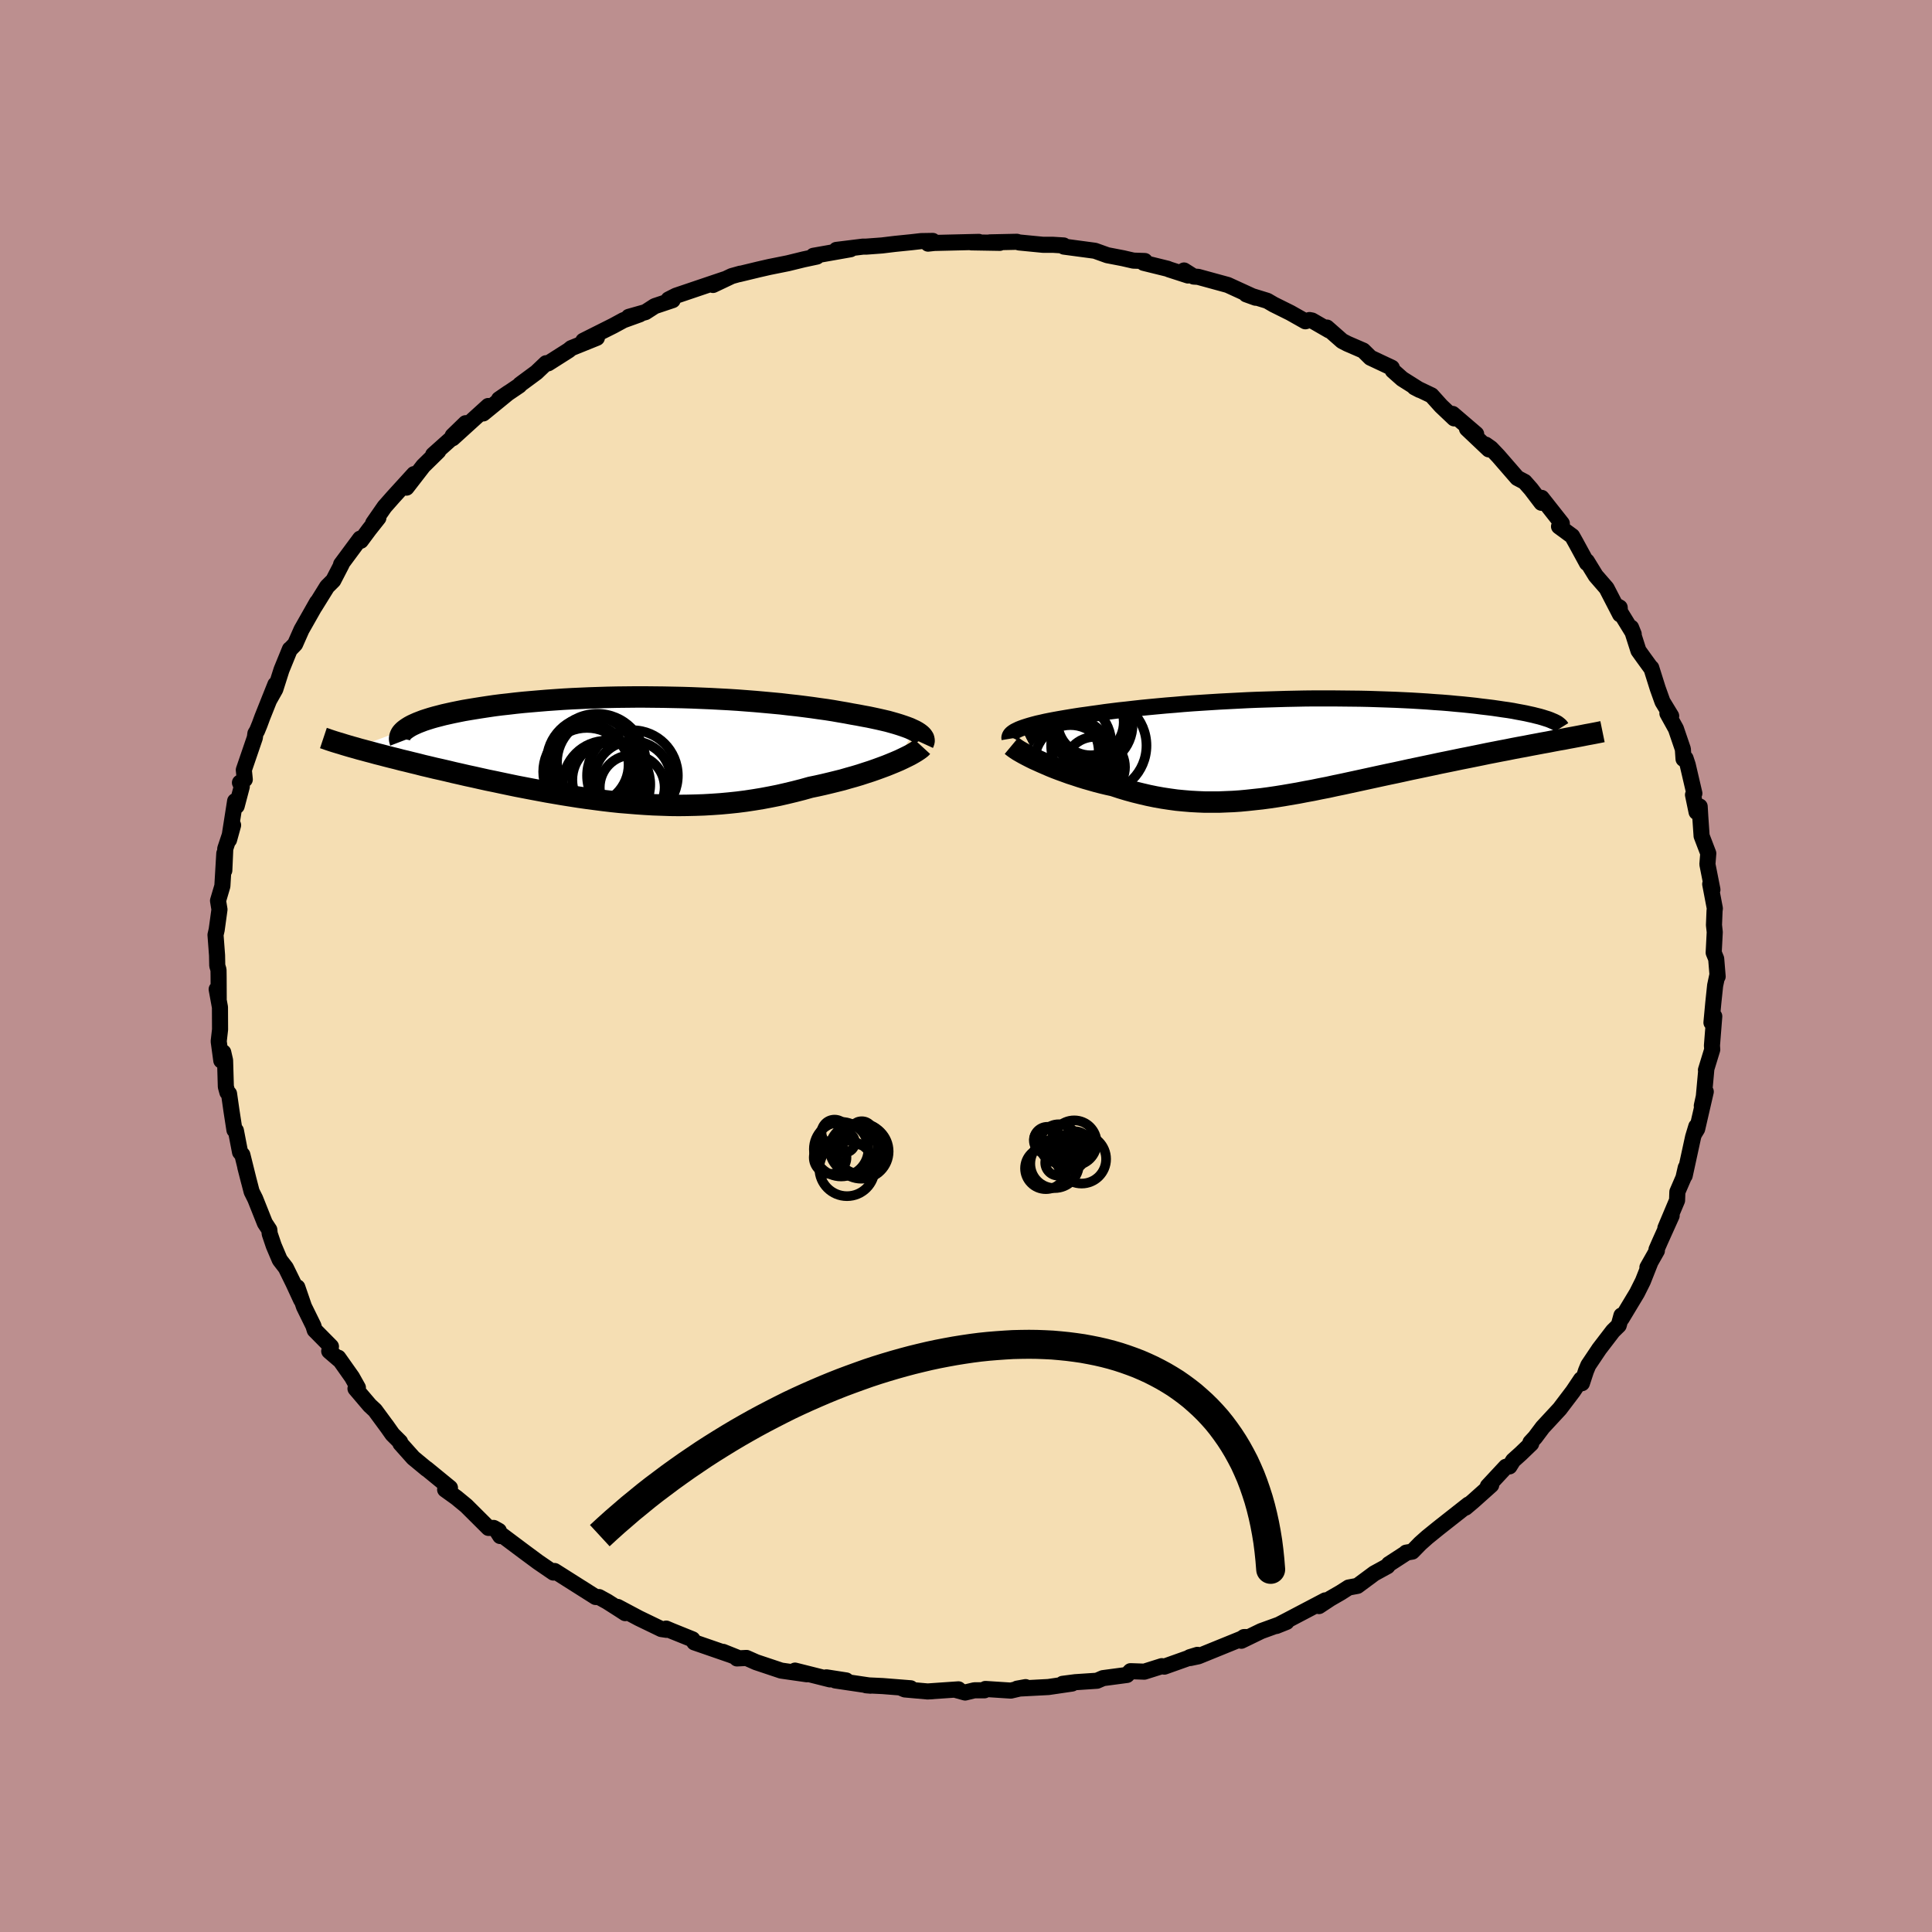 <svg viewBox="-100 -100 200 200" xmlns="http://www.w3.org/2000/svg" width="500" height="500" id="face-svg">
    <defs>
      <clipPath id="leftEyeClipPath">
        <polyline points="30.08,-1.87 29.82,-1.99 29.54,-2.12 29.22,-2.24 28.88,-2.36 28.52,-2.48 28.13,-2.6 27.71,-2.72 27.28,-2.84 26.81,-2.95 26.33,-3.06 25.82,-3.17 25.3,-3.28 24.75,-3.38 24.18,-3.49 23.6,-3.59 22.97,-3.71 22.32,-3.82 21.64,-3.94 20.94,-4.05 20.21,-4.15 19.45,-4.26 18.68,-4.36 17.88,-4.46 17.05,-4.55 16.21,-4.65 15.35,-4.73 14.48,-4.81 13.58,-4.89 12.68,-4.96 11.76,-5.03 10.82,-5.09 9.88,-5.14 8.93,-5.19 7.97,-5.23 7,-5.27 6.03,-5.3 5.06,-5.32 4.08,-5.34 3.11,-5.35 2.14,-5.36 1.17,-5.36 0.21,-5.35 -0.75,-5.34 -1.7,-5.32 -2.64,-5.29 -3.57,-5.26 -4.48,-5.22 -5.39,-5.18 -6.28,-5.13 -7.15,-5.07 -8,-5.01 -8.84,-4.94 -9.66,-4.87 -10.46,-4.8 -11.23,-4.72 -11.99,-4.63 -12.72,-4.55 -13.43,-4.46 -14.11,-4.36 -14.77,-4.26 -15.4,-4.16 -16.01,-4.06 -16.6,-3.96 -17.15,-3.85 -17.69,-3.74 -18.19,-3.63 -18.68,-3.52 -19.14,-3.4 -19.57,-3.29 -19.99,-3.17 -20.37,-3.05 -20.74,-2.93 -21.08,-2.8 -21.39,-2.68 -21.68,-2.55 -21.94,-2.43 -22.18,-2.3 -22.39,-2.17 -22.58,-2.04 -27.8,-0.08 -27.39,0.04 -26.97,0.15 -26.53,0.27 -26.07,0.39 -25.6,0.52 -25.12,0.64 -24.63,0.77 -24.12,0.9 -23.59,1.03 -23.06,1.17 -22.51,1.3 -21.95,1.44 -21.37,1.58 -20.79,1.73 -20.19,1.87 -19.57,2.02 -18.94,2.16 -18.29,2.31 -17.63,2.47 -16.96,2.62 -16.27,2.78 -15.57,2.93 -14.86,3.09 -14.14,3.25 -13.4,3.4 -12.65,3.56 -11.89,3.72 -11.12,3.88 -10.34,4.03 -9.56,4.18 -8.76,4.33 -7.96,4.48 -7.14,4.62 -6.32,4.76 -5.5,4.89 -4.67,5.02 -3.83,5.14 -2.99,5.25 -2.14,5.36 -1.29,5.46 -0.43,5.55 0.43,5.62 1.29,5.69 2.16,5.75 3.02,5.8 3.89,5.83 4.76,5.86 5.64,5.87 6.51,5.86 7.38,5.84 8.25,5.81 9.12,5.76 9.99,5.7 10.86,5.62 11.72,5.53 12.58,5.42 13.44,5.29 14.29,5.15 15.14,4.99 15.99,4.82 16.82,4.63 17.65,4.43 18.47,4.22 19.29,3.99 19.97,3.85 20.64,3.7 21.31,3.54 21.96,3.38 22.6,3.22 23.22,3.04 23.83,2.87 24.43,2.69 25.01,2.5 25.57,2.32 26.11,2.13 26.63,1.94 27.14,1.75 27.61,1.56 28.07,1.37" />
      </clipPath>
      <clipPath id="rightEyeClipPath">
        <polyline points="-28.12,-1.89 -27.84,-1.99 -27.53,-2.09 -27.2,-2.19 -26.84,-2.29 -26.46,-2.39 -26.05,-2.48 -25.62,-2.58 -25.17,-2.67 -24.7,-2.76 -24.2,-2.85 -23.68,-2.94 -23.14,-3.03 -22.59,-3.12 -22.01,-3.21 -21.42,-3.29 -20.79,-3.38 -20.13,-3.47 -19.44,-3.57 -18.73,-3.66 -18,-3.75 -17.24,-3.83 -16.46,-3.92 -15.65,-4.01 -14.83,-4.09 -13.98,-4.17 -13.11,-4.25 -12.23,-4.32 -11.33,-4.4 -10.41,-4.47 -9.49,-4.53 -8.55,-4.59 -7.59,-4.65 -6.63,-4.7 -5.66,-4.75 -4.69,-4.8 -3.71,-4.84 -2.73,-4.87 -1.74,-4.9 -0.76,-4.93 0.23,-4.95 1.21,-4.97 2.19,-4.98 3.16,-4.98 4.12,-4.98 5.07,-4.97 6.02,-4.96 6.95,-4.95 7.88,-4.93 8.78,-4.9 9.68,-4.87 10.55,-4.84 11.41,-4.8 12.25,-4.76 13.08,-4.71 13.88,-4.66 14.66,-4.6 15.42,-4.55 16.16,-4.49 16.88,-4.42 17.57,-4.36 18.24,-4.29 18.89,-4.22 19.51,-4.14 20.11,-4.07 20.68,-4 21.23,-3.92 21.76,-3.84 22.27,-3.77 22.76,-3.69 23.22,-3.6 23.66,-3.52 24.08,-3.44 24.48,-3.35 24.85,-3.27 25.2,-3.18 25.53,-3.1 25.84,-3.01 26.12,-2.92 26.38,-2.84 27.45,-0.67 26.92,-0.57 26.36,-0.46 25.8,-0.36 25.22,-0.25 24.63,-0.14 24.02,-0.02 23.41,0.09 22.78,0.21 22.14,0.34 21.5,0.46 20.84,0.59 20.17,0.72 19.5,0.86 18.81,1 18.12,1.14 17.41,1.28 16.69,1.43 15.96,1.58 15.22,1.73 14.48,1.89 13.72,2.05 12.96,2.21 12.19,2.37 11.42,2.54 10.64,2.71 9.87,2.87 9.08,3.04 8.3,3.21 7.52,3.38 6.74,3.55 5.95,3.72 5.17,3.89 4.39,4.05 3.62,4.22 2.84,4.37 2.07,4.53 1.3,4.67 0.53,4.82 -0.23,4.95 -0.99,5.08 -1.74,5.2 -2.49,5.31 -3.24,5.41 -3.99,5.49 -4.73,5.57 -5.47,5.64 -6.2,5.69 -6.94,5.72 -7.67,5.75 -8.4,5.75 -9.13,5.75 -9.86,5.72 -10.59,5.68 -11.31,5.62 -12.04,5.55 -12.77,5.45 -13.5,5.34 -14.23,5.21 -14.96,5.06 -15.69,4.89 -16.42,4.71 -17.15,4.51 -17.88,4.29 -18.61,4.05 -19.2,3.92 -19.78,3.78 -20.36,3.63 -20.92,3.47 -21.48,3.31 -22.03,3.14 -22.57,2.96 -23.1,2.79 -23.62,2.6 -24.12,2.42 -24.62,2.23 -25.09,2.04 -25.55,1.84 -25.99,1.65 -26.41,1.46" />
      </clipPath>
      <filter id="fuzzy">
        <feTurbulence id="turbulence" baseFrequency="0.05" numOctaves="3" type="noise" result="noise" />
        <feDisplacementMap in="SourceGraphic" in2="noise" scale="2" />
      </filter>
      <linearGradient id="rainbowGradient" x1="0%" y1="0%" x2="100%" y2="0%">
        <stop offset="0%" style="stop-color: [object Object]; stop-opacity: 1" />
        <stop offset="50%" style="stop-color: [object Object]; stop-opacity: 1" />
        <stop offset="100%" style="stop-color: [object Object]; stop-opacity: 1" />
      </linearGradient>
    </defs>
    <rect x="-100" y="-100" width="100%" height="100%" fill="rgb(188, 143, 143)" />
    <polyline id="faceContour" points="77.81,1.09 77.79,0.89 77.55,2.02 77.36,3.82 77.17,5.86 77.46,5.21 77.22,8.24 77.25,8.65 76.6,10.77 76.63,10.78 76.38,13.51 76.17,14.47 76.58,13.01 75.69,16.87 75.38,17.38 75.6,16.61 75.27,17.7 74.4,21.7 74.51,20.87 74.27,21.92 73.64,23.38 73.61,24.26 72.4,27.13 73.05,25.84 71.87,28.46 71.48,29.35 71.52,29.47 70.54,31.2 70.83,30.71 70.07,32.63 69.46,33.85 67.87,36.49 67.85,36.18 67.57,37.2 66.97,37.79 65.53,39.67 65.5,39.72 64.42,41.33 64.18,41.91 63.76,43.19 63.67,42.79 62.84,44.03 61.46,45.85 59.7,47.75 58.92,48.79 58.43,49.32 58.51,49.44 57.43,50.48 56.64,51.19 56.26,51.8 55.89,51.84 54.02,53.85 54.37,53.73 52.48,55.42 51.71,56.07 52.01,55.75 48.91,58.19 47.75,59.13 47.02,59.78 46.2,60.62 45.56,60.73 45.49,60.81 43.78,61.92 43.63,62.13 42.26,62.88 40.52,64.17 39.61,64.34 38.78,64.87 37.72,65.48 36.54,66.26 37.19,65.67 33.21,67.76 32.13,68.32 33.18,67.9 30.56,68.85 28.5,69.85 29.04,69.47 28.78,69.47 28.55,69.63 24.05,71.46 23.2,71.64 23.17,71.55 23.96,71.31 20.53,72.53 20.27,72.48 18.46,73.05 17.03,73 16.66,73.39 14.18,73.72 13.56,73.99 11.31,74.14 10,74.31 10.98,74.28 8.53,74.64 5.29,74.81 6.17,74.65 4.64,75.01 2.01,74.84 1.91,74.98 0.86,74.98 -0.09,75.21 -1.1,74.93 -0.78,74.88 -3.97,75.1 -6.33,74.89 -6.6,74.78 -5.73,74.77 -8.63,74.54 -10.34,74.46 -9.88,74.5 -13.53,73.96 -12.4,73.96 -14.45,73.64 -14.08,73.85 -17.7,72.94 -16.47,73.32 -19.13,72.94 -21.73,72.07 -22.72,71.63 -23.71,71.68 -23.7,71.58 -25.15,71 -24.3,71.34 -28.12,70.02 -28.32,69.7 -30.5,68.82 -31.04,68.59 -31,68.72 -31.54,68.64 -33.86,67.52 -36.06,66.35 -35.28,66.99 -35.88,66.6 -37.15,65.79 -37.99,65.33 -38.34,65.32 -42.59,62.63 -42.79,62.63 -42.71,62.79 -44.29,61.71 -45.83,60.57 -48.5,58.57 -48.22,59.01 -48.36,58.47 -48.9,58.17 -49.43,58.17 -51.73,55.88 -52.75,55.04 -53.92,54.2 -53.42,54.02 -55.84,52.04 -55.83,52.07 -57.22,50.92 -58.55,49.43 -58.58,49.27 -59.37,48.48 -60.04,47.53 -59.87,47.77 -61.18,45.99 -61.72,45.49 -63.2,43.75 -62.95,43.65 -63.56,42.56 -64.98,40.55 -64.93,40.72 -65.92,39.87 -65.74,39.39 -67.42,37.69 -67.56,37.24 -68.53,35.27 -69.22,33.26 -68.83,34.56 -69.64,32.81 -70.41,31.24 -71.04,30.42 -71.66,28.96 -72.08,27.72 -72.12,27.31 -72.58,26.61 -73.58,24.1 -73.95,23.36 -74.61,20.81 -74.22,22.33 -74.91,19.55 -75.15,19.27 -75.58,17.04 -75.73,16.98 -76.04,14.97 -76.29,13.22 -76.46,13.08 -76.62,12.5 -76.7,9.77 -76.89,8.94 -77.09,9.79 -77.36,7.8 -77.22,6.58 -77.23,4.27 -77.57,2.41 -77.36,3.38 -77.37,1.09 -77.38,0.4 -77.51,-0.04 -77.53,-1.1 -77.69,-3.22 -77.57,-3.74 -77.28,-5.85 -77.43,-6.76 -76.98,-8.28 -76.78,-11.65 -76.78,-9.89 -76.68,-12.15 -75.87,-14.58 -76.29,-13.06 -75.66,-17.07 -75.5,-16.56 -74.97,-18.57 -75.16,-18.98 -74.66,-19.31 -74.76,-20.3 -73.62,-23.63 -73.56,-24.07 -73.39,-24.35 -73.12,-25.01 -72.84,-25.77 -71.49,-29.15 -72.15,-27.5 -71.5,-28.65 -70.86,-30.66 -69.99,-32.79 -69.99,-32.76 -69.45,-33.32 -68.79,-34.81 -67.18,-37.65 -67.28,-37.44 -67.43,-37.19 -66.14,-39.27 -65.5,-39.91 -64.64,-41.57 -64.69,-41.58 -62.72,-44.24 -62.65,-44.02 -61.78,-45.19 -60.83,-46.39 -61.37,-45.84 -60.19,-47.54 -59.29,-48.56 -57.14,-50.92 -57.92,-49.52 -56.18,-51.77 -54.63,-53.29 -55.16,-52.92 -52.51,-55.29 -53.14,-54.89 -51.8,-56.19 -53.14,-54.63 -49.46,-57.97 -49.98,-57.2 -47.35,-59.35 -48.34,-58.67 -46.24,-60.09 -46.15,-60.21 -44.47,-61.45 -43.47,-62.4 -43.25,-62.39 -41.14,-63.73 -40.86,-63.96 -38.21,-65.03 -39.62,-64.72 -36.51,-66.28 -35.46,-66.85 -33.77,-67.46 -34.91,-67.2 -33.18,-67.69 -32.22,-68.31 -30.37,-68.93 -30.79,-69 -30.02,-69.39 -26.09,-70.72 -24.99,-71.09 -26.19,-70.5 -24.25,-71.42 -23.36,-71.67 -23.49,-71.62 -21.46,-72.11 -20.37,-72.36 -18.43,-72.75 -16.8,-73.15 -15.44,-73.44 -15.8,-73.52 -11.95,-74.2 -13.42,-74.13 -10.66,-74.47 -10.32,-74.47 -8.7,-74.59 -7.38,-74.75 -5.61,-74.93 -4.65,-75.04 -3.44,-75.06 -3.93,-74.78 -3.28,-74.85 1.33,-74.96 0.56,-74.91 3.5,-74.86 2.47,-74.91 5.26,-74.97 5.5,-74.9 7.96,-74.66 8.98,-74.66 10.11,-74.59 10.14,-74.47 12.91,-74.1 13.35,-74.04 14.63,-73.58 16.24,-73.27 17.33,-73.02 18.51,-72.98 18.39,-72.79 20.87,-72.18 21.03,-72.11 22.98,-71.48 22.57,-72 23.57,-71.37 24.03,-71.34 27.1,-70.5 29.98,-69.18 29.01,-69.53 31.19,-68.86 31.84,-68.48 33.57,-67.62 35.13,-66.74 35.56,-66.87 35.82,-66.82 37.59,-65.8 37.36,-66.09 38.94,-64.7 39.48,-64.42 41.12,-63.71 41.87,-62.97 44.08,-61.93 44.18,-61.64 45.15,-60.78 46.97,-59.63 46.43,-59.91 48.19,-59.07 49.18,-57.97 50.53,-56.69 50.38,-57.15 52.81,-55.07 51.86,-55.62 54.12,-53.48 53.8,-53.97 54.34,-53.59 55.1,-52.79 57.07,-50.52 57.83,-50.12 58.49,-49.37 59.57,-47.95 59.59,-48.46 61.68,-45.81 61.39,-45.5 62.75,-44.5 63.12,-43.84 64.28,-41.71 64.27,-41.9 65.19,-40.4 66.31,-39.11 67.71,-36.4 67.67,-37.11 67.31,-37.31 69.12,-34.36 68.85,-35.03 69.61,-32.65 70.19,-31.84 70.91,-30.85 70.94,-30.86 71.61,-28.73 72.1,-27.36 73,-25.88 72.61,-26.15 73.49,-24.56 74.21,-22.45 74.28,-21.43 74.49,-21.49 74.71,-20.83 75.4,-17.87 75.26,-17.72 75.63,-15.94 75.95,-16.51 76.01,-15.49 76.15,-13.46 76.84,-11.66 76.75,-10.53 77.27,-7.9 77.04,-8.48 77.52,-5.96 77.49,-5.71 77.43,-4.24 77.51,-3.51 77.4,-1.38 77.66,-0.74 77.81,1.09 77.79,0.89" fill="rgb(245, 222, 179)" stroke="black" stroke-width="1.667" stroke-linejoin="round" filter="url(#fuzzy)" />
    <g transform="translate(33.85 -22.72)">
      <polyline id="rightCountour" points="-28.12,-1.89 -27.84,-1.99 -27.53,-2.09 -27.2,-2.19 -26.84,-2.29 -26.46,-2.39 -26.05,-2.48 -25.62,-2.58 -25.17,-2.67 -24.7,-2.76 -24.2,-2.85 -23.68,-2.94 -23.14,-3.03 -22.59,-3.12 -22.01,-3.21 -21.42,-3.29 -20.79,-3.38 -20.13,-3.47 -19.44,-3.57 -18.73,-3.66 -18,-3.75 -17.24,-3.83 -16.46,-3.92 -15.65,-4.01 -14.83,-4.09 -13.98,-4.17 -13.11,-4.25 -12.23,-4.32 -11.33,-4.4 -10.41,-4.47 -9.49,-4.53 -8.55,-4.59 -7.59,-4.65 -6.63,-4.7 -5.66,-4.75 -4.69,-4.8 -3.71,-4.84 -2.73,-4.87 -1.74,-4.9 -0.76,-4.93 0.23,-4.95 1.21,-4.97 2.19,-4.98 3.16,-4.98 4.12,-4.98 5.07,-4.97 6.02,-4.96 6.95,-4.95 7.88,-4.93 8.78,-4.9 9.68,-4.87 10.55,-4.84 11.41,-4.8 12.25,-4.76 13.08,-4.71 13.88,-4.66 14.66,-4.6 15.42,-4.55 16.16,-4.49 16.88,-4.42 17.57,-4.36 18.24,-4.29 18.89,-4.22 19.51,-4.14 20.11,-4.07 20.68,-4 21.23,-3.92 21.76,-3.84 22.27,-3.77 22.76,-3.69 23.22,-3.6 23.66,-3.52 24.08,-3.44 24.48,-3.35 24.85,-3.27 25.2,-3.18 25.53,-3.1 25.84,-3.01 26.12,-2.92 26.38,-2.84 27.45,-0.67 26.92,-0.57 26.36,-0.46 25.8,-0.36 25.22,-0.25 24.63,-0.14 24.02,-0.02 23.41,0.09 22.78,0.21 22.14,0.34 21.5,0.46 20.84,0.59 20.17,0.72 19.5,0.86 18.81,1 18.12,1.14 17.41,1.28 16.69,1.43 15.96,1.58 15.22,1.73 14.48,1.89 13.72,2.05 12.96,2.21 12.19,2.37 11.42,2.54 10.64,2.71 9.87,2.87 9.08,3.04 8.3,3.21 7.52,3.38 6.74,3.55 5.95,3.72 5.17,3.89 4.39,4.05 3.62,4.22 2.84,4.37 2.07,4.53 1.3,4.67 0.53,4.82 -0.23,4.95 -0.99,5.08 -1.74,5.2 -2.49,5.31 -3.24,5.41 -3.99,5.49 -4.73,5.57 -5.47,5.64 -6.2,5.69 -6.94,5.72 -7.67,5.75 -8.4,5.75 -9.13,5.75 -9.86,5.72 -10.59,5.68 -11.31,5.62 -12.04,5.55 -12.77,5.45 -13.5,5.34 -14.23,5.21 -14.96,5.06 -15.69,4.89 -16.42,4.71 -17.15,4.51 -17.88,4.29 -18.61,4.05 -19.2,3.92 -19.78,3.78 -20.36,3.63 -20.92,3.47 -21.48,3.31 -22.03,3.14 -22.57,2.96 -23.1,2.79 -23.62,2.6 -24.12,2.42 -24.62,2.23 -25.09,2.04 -25.55,1.84 -25.99,1.65 -26.41,1.46" fill="white" stroke="white" stroke-width="0" stroke-linejoin="round" filter="url(#fuzzy)" />
    </g>
    <g transform="translate(-35.39 -22.49)">
      <polyline id="leftCountour" points="30.08,-1.87 29.82,-1.99 29.54,-2.12 29.22,-2.24 28.88,-2.36 28.52,-2.48 28.13,-2.6 27.71,-2.72 27.28,-2.84 26.81,-2.95 26.33,-3.06 25.82,-3.17 25.3,-3.28 24.75,-3.38 24.18,-3.49 23.6,-3.59 22.97,-3.71 22.32,-3.82 21.64,-3.94 20.94,-4.05 20.21,-4.15 19.45,-4.26 18.68,-4.36 17.88,-4.46 17.05,-4.55 16.21,-4.65 15.35,-4.73 14.48,-4.81 13.58,-4.89 12.68,-4.96 11.76,-5.03 10.82,-5.09 9.88,-5.14 8.93,-5.19 7.97,-5.23 7,-5.27 6.03,-5.3 5.06,-5.32 4.08,-5.34 3.11,-5.35 2.14,-5.36 1.17,-5.36 0.21,-5.35 -0.75,-5.34 -1.7,-5.32 -2.64,-5.29 -3.57,-5.26 -4.48,-5.22 -5.39,-5.18 -6.28,-5.13 -7.15,-5.07 -8,-5.01 -8.84,-4.94 -9.66,-4.87 -10.46,-4.8 -11.23,-4.72 -11.99,-4.63 -12.72,-4.55 -13.43,-4.46 -14.11,-4.36 -14.77,-4.26 -15.4,-4.16 -16.01,-4.06 -16.6,-3.96 -17.15,-3.85 -17.69,-3.74 -18.19,-3.63 -18.68,-3.52 -19.14,-3.4 -19.57,-3.29 -19.99,-3.17 -20.37,-3.05 -20.74,-2.93 -21.08,-2.8 -21.39,-2.68 -21.68,-2.55 -21.94,-2.43 -22.18,-2.3 -22.39,-2.17 -22.58,-2.04 -27.8,-0.08 -27.39,0.04 -26.97,0.15 -26.53,0.27 -26.07,0.39 -25.6,0.52 -25.12,0.64 -24.63,0.77 -24.12,0.9 -23.59,1.03 -23.06,1.17 -22.51,1.3 -21.95,1.44 -21.37,1.58 -20.79,1.73 -20.19,1.87 -19.57,2.02 -18.94,2.16 -18.29,2.31 -17.63,2.47 -16.96,2.62 -16.27,2.78 -15.57,2.93 -14.86,3.09 -14.14,3.25 -13.4,3.4 -12.65,3.56 -11.89,3.72 -11.12,3.88 -10.34,4.03 -9.56,4.18 -8.76,4.33 -7.96,4.48 -7.14,4.62 -6.32,4.76 -5.5,4.89 -4.67,5.02 -3.83,5.14 -2.99,5.25 -2.14,5.36 -1.29,5.46 -0.43,5.55 0.43,5.62 1.29,5.69 2.16,5.75 3.02,5.8 3.89,5.83 4.76,5.86 5.64,5.87 6.51,5.86 7.38,5.84 8.25,5.81 9.12,5.76 9.99,5.7 10.86,5.62 11.72,5.53 12.58,5.42 13.44,5.29 14.29,5.15 15.14,4.99 15.99,4.82 16.82,4.63 17.65,4.43 18.47,4.22 19.29,3.99 19.97,3.85 20.64,3.7 21.31,3.54 21.96,3.38 22.6,3.22 23.22,3.04 23.83,2.87 24.43,2.69 25.01,2.5 25.57,2.32 26.11,2.13 26.63,1.94 27.14,1.75 27.61,1.56 28.07,1.37" fill="white" stroke="white" stroke-width="0" stroke-linejoin="round" filter="url(#fuzzy)" />
    </g>
    <g transform="translate(33.85 -22.72)">
      <polyline id="rightUpper" points="-29.34,-0.8 -29.36,-0.92 -29.34,-1.03 -29.29,-1.14 -29.22,-1.25 -29.11,-1.36 -28.97,-1.47 -28.8,-1.58 -28.6,-1.68 -28.37,-1.79 -28.12,-1.89 -27.84,-1.99 -27.53,-2.09 -27.2,-2.19 -26.84,-2.29 -26.46,-2.39 -26.05,-2.48 -25.62,-2.58 -25.17,-2.67 -24.7,-2.76 -24.2,-2.85 -23.68,-2.94 -23.14,-3.03 -22.59,-3.12 -22.01,-3.21 -21.42,-3.29 -20.79,-3.38 -20.13,-3.47 -19.44,-3.57 -18.73,-3.66 -18,-3.75 -17.24,-3.83 -16.46,-3.92 -15.65,-4.01 -14.83,-4.09 -13.98,-4.17 -13.11,-4.25 -12.23,-4.32 -11.33,-4.4 -10.41,-4.47 -9.49,-4.53 -8.55,-4.59 -7.59,-4.65 -6.63,-4.7 -5.66,-4.75 -4.69,-4.8 -3.71,-4.84 -2.73,-4.87 -1.74,-4.9 -0.76,-4.93 0.23,-4.95 1.21,-4.97 2.19,-4.98 3.16,-4.98 4.12,-4.98 5.07,-4.97 6.02,-4.96 6.95,-4.95 7.88,-4.93 8.78,-4.9 9.68,-4.87 10.55,-4.84 11.41,-4.8 12.25,-4.76 13.08,-4.71 13.88,-4.66 14.66,-4.6 15.42,-4.55 16.16,-4.49 16.88,-4.42 17.57,-4.36 18.24,-4.29 18.89,-4.22 19.51,-4.14 20.11,-4.07 20.68,-4 21.23,-3.92 21.76,-3.84 22.27,-3.77 22.76,-3.69 23.22,-3.6 23.66,-3.52 24.08,-3.44 24.48,-3.35 24.85,-3.27 25.2,-3.18 25.53,-3.1 25.84,-3.01 26.12,-2.92 26.38,-2.84 26.62,-2.75 26.83,-2.66 27.02,-2.58 27.2,-2.49 27.35,-2.41 27.47,-2.32 27.58,-2.23 27.67,-2.15 27.74,-2.06 27.79,-1.98" fill="none" stroke="black" stroke-width="1.667" stroke-linejoin="round" filter="url(#fuzzy)" />
      <polyline id="rightLower" points="-29.13,-0.09 -29.01,0.01 -28.85,0.13 -28.65,0.27 -28.42,0.42 -28.16,0.57 -27.86,0.74 -27.54,0.91 -27.19,1.09 -26.81,1.28 -26.41,1.46 -25.99,1.65 -25.55,1.84 -25.09,2.04 -24.62,2.23 -24.12,2.42 -23.62,2.6 -23.1,2.79 -22.57,2.96 -22.03,3.14 -21.48,3.31 -20.92,3.47 -20.36,3.63 -19.78,3.78 -19.2,3.92 -18.61,4.05 -17.88,4.29 -17.15,4.51 -16.42,4.71 -15.69,4.89 -14.96,5.06 -14.23,5.21 -13.5,5.34 -12.77,5.45 -12.04,5.55 -11.31,5.62 -10.59,5.68 -9.86,5.72 -9.13,5.75 -8.4,5.75 -7.67,5.75 -6.94,5.72 -6.2,5.69 -5.47,5.64 -4.73,5.57 -3.99,5.49 -3.24,5.41 -2.49,5.31 -1.74,5.2 -0.99,5.08 -0.23,4.95 0.53,4.82 1.3,4.67 2.07,4.53 2.84,4.37 3.62,4.22 4.39,4.05 5.17,3.89 5.95,3.72 6.74,3.55 7.52,3.38 8.3,3.21 9.08,3.04 9.87,2.87 10.64,2.71 11.42,2.54 12.19,2.37 12.96,2.21 13.72,2.05 14.48,1.89 15.22,1.73 15.96,1.58 16.69,1.43 17.41,1.28 18.12,1.14 18.81,1 19.5,0.86 20.17,0.72 20.84,0.59 21.5,0.46 22.14,0.34 22.78,0.21 23.41,0.09 24.02,-0.02 24.63,-0.14 25.22,-0.25 25.8,-0.36 26.36,-0.46 26.92,-0.57 27.45,-0.67 27.98,-0.76 28.49,-0.86 28.98,-0.95 29.46,-1.04 29.93,-1.13 30.38,-1.22 30.82,-1.3 31.24,-1.38 31.65,-1.46 32.04,-1.54" fill="none" stroke="black" stroke-width="2.222" stroke-linejoin="round" filter="url(#fuzzy)" />
      <circle r="3.132" cx="-20.521" cy="2.133" stroke="black" fill="none" stroke-width="1.0" filter="url(#fuzzy)" clip-path="url(#rightEyeClipPath)" /><circle r="4.874" cx="-23.731" cy="1.538" stroke="black" fill="none" stroke-width="1.0" filter="url(#fuzzy)" clip-path="url(#rightEyeClipPath)" /><circle r="4.186" cx="-20.911" cy="-2.542" stroke="black" fill="none" stroke-width="1.0" filter="url(#fuzzy)" clip-path="url(#rightEyeClipPath)" /><circle r="3.912" cx="-24.021" cy="0.533" stroke="black" fill="none" stroke-width="1.0" filter="url(#fuzzy)" clip-path="url(#rightEyeClipPath)" /><circle r="4.326" cx="-20.931" cy="-2.272" stroke="black" fill="none" stroke-width="1.0" filter="url(#fuzzy)" clip-path="url(#rightEyeClipPath)" /><circle r="3.702" cx="-23.036" cy="1.483" stroke="black" fill="none" stroke-width="1.0" filter="url(#fuzzy)" clip-path="url(#rightEyeClipPath)" /><circle r="4.912" cx="-23.086" cy="2.078" stroke="black" fill="none" stroke-width="1.0" filter="url(#fuzzy)" clip-path="url(#rightEyeClipPath)" /><circle r="3.42" cx="-20.941" cy="-2.512" stroke="black" fill="none" stroke-width="1.0" filter="url(#fuzzy)" clip-path="url(#rightEyeClipPath)" /><circle r="4.354" cx="-23.166" cy="-0.317" stroke="black" fill="none" stroke-width="1.0" filter="url(#fuzzy)" clip-path="url(#rightEyeClipPath)" /><circle r="4.934" cx="-20.101" cy="-0.097" stroke="black" fill="none" stroke-width="1.0" filter="url(#fuzzy)" clip-path="url(#rightEyeClipPath)" />
      </g>
    <g transform="translate(-35.39 -22.49)">
      <polyline id="leftUpper" points="30.96,-0.55 31.02,-0.68 31.05,-0.82 31.04,-0.95 31,-1.09 30.92,-1.22 30.82,-1.35 30.68,-1.48 30.51,-1.61 30.31,-1.74 30.08,-1.87 29.82,-1.99 29.54,-2.12 29.22,-2.24 28.88,-2.36 28.52,-2.48 28.13,-2.6 27.71,-2.72 27.28,-2.84 26.81,-2.95 26.33,-3.06 25.82,-3.17 25.3,-3.28 24.75,-3.38 24.18,-3.49 23.6,-3.59 22.97,-3.71 22.32,-3.82 21.64,-3.94 20.94,-4.05 20.21,-4.15 19.45,-4.26 18.68,-4.36 17.88,-4.46 17.05,-4.55 16.21,-4.65 15.35,-4.73 14.48,-4.81 13.58,-4.89 12.68,-4.96 11.76,-5.03 10.82,-5.09 9.88,-5.14 8.93,-5.19 7.97,-5.23 7,-5.27 6.03,-5.3 5.06,-5.32 4.08,-5.34 3.11,-5.35 2.14,-5.36 1.17,-5.36 0.21,-5.35 -0.75,-5.34 -1.7,-5.32 -2.64,-5.29 -3.57,-5.26 -4.48,-5.22 -5.39,-5.18 -6.28,-5.13 -7.15,-5.07 -8,-5.01 -8.84,-4.94 -9.66,-4.87 -10.46,-4.8 -11.23,-4.72 -11.99,-4.63 -12.72,-4.55 -13.43,-4.46 -14.11,-4.36 -14.77,-4.26 -15.4,-4.16 -16.01,-4.06 -16.6,-3.96 -17.15,-3.85 -17.69,-3.74 -18.19,-3.63 -18.68,-3.52 -19.14,-3.4 -19.57,-3.29 -19.99,-3.17 -20.37,-3.05 -20.74,-2.93 -21.08,-2.8 -21.39,-2.68 -21.68,-2.55 -21.94,-2.43 -22.18,-2.3 -22.39,-2.17 -22.58,-2.04 -22.75,-1.91 -22.89,-1.78 -23.01,-1.65 -23.1,-1.52 -23.17,-1.38 -23.21,-1.25 -23.24,-1.12 -23.24,-0.99 -23.22,-0.85 -23.17,-0.72" fill="none" stroke="black" stroke-width="2.222" stroke-linejoin="round" filter="url(#fuzzy)" />
      <polyline id="leftLower" points="30.86,-0.21 30.75,-0.09 30.6,0.03 30.4,0.17 30.17,0.32 29.9,0.48 29.6,0.65 29.26,0.82 28.89,1 28.49,1.19 28.07,1.37 27.61,1.56 27.14,1.75 26.63,1.94 26.11,2.13 25.57,2.32 25.01,2.5 24.43,2.69 23.83,2.87 23.22,3.04 22.6,3.22 21.96,3.38 21.31,3.54 20.64,3.7 19.97,3.85 19.29,3.99 18.47,4.22 17.65,4.43 16.82,4.63 15.99,4.82 15.14,4.99 14.29,5.15 13.44,5.29 12.58,5.42 11.72,5.53 10.86,5.62 9.99,5.7 9.12,5.76 8.25,5.81 7.38,5.84 6.51,5.86 5.64,5.87 4.76,5.86 3.89,5.83 3.02,5.8 2.16,5.75 1.29,5.69 0.43,5.62 -0.43,5.55 -1.29,5.46 -2.14,5.36 -2.99,5.25 -3.83,5.14 -4.67,5.02 -5.5,4.89 -6.32,4.76 -7.14,4.62 -7.96,4.48 -8.76,4.33 -9.56,4.18 -10.34,4.03 -11.12,3.88 -11.89,3.72 -12.65,3.56 -13.4,3.4 -14.14,3.25 -14.86,3.09 -15.57,2.93 -16.27,2.78 -16.96,2.62 -17.63,2.47 -18.29,2.31 -18.94,2.16 -19.57,2.02 -20.19,1.87 -20.79,1.73 -21.37,1.58 -21.95,1.44 -22.51,1.3 -23.06,1.17 -23.59,1.03 -24.12,0.9 -24.63,0.77 -25.12,0.64 -25.6,0.52 -26.07,0.39 -26.53,0.27 -26.97,0.15 -27.39,0.04 -27.8,-0.08 -28.2,-0.19 -28.58,-0.3 -28.95,-0.41 -29.3,-0.52 -29.64,-0.62 -29.97,-0.72 -30.28,-0.82 -30.58,-0.92 -30.86,-1.02 -31.13,-1.11" fill="none" stroke="black" stroke-width="2.222" stroke-linejoin="round" filter="url(#fuzzy)" />
      <circle r="4.59" cx="-2.359" cy="1.397" stroke="black" fill="none" stroke-width="1.0" filter="url(#fuzzy)" clip-path="url(#leftEyeClipPath)" /><circle r="4.52" cx="-1.814" cy="3.682" stroke="black" fill="none" stroke-width="1.0" filter="url(#fuzzy)" clip-path="url(#leftEyeClipPath)" /><circle r="4.7" cx="0.861" cy="2.782" stroke="black" fill="none" stroke-width="1.0" filter="url(#fuzzy)" clip-path="url(#leftEyeClipPath)" /><circle r="4.18" cx="-3.719" cy="1.642" stroke="black" fill="none" stroke-width="1.0" filter="url(#fuzzy)" clip-path="url(#leftEyeClipPath)" /><circle r="3.848" cx="-1.514" cy="3.217" stroke="black" fill="none" stroke-width="1.0" filter="url(#fuzzy)" clip-path="url(#leftEyeClipPath)" /><circle r="4.536" cx="-3.844" cy="2.377" stroke="black" fill="none" stroke-width="1.0" filter="url(#fuzzy)" clip-path="url(#leftEyeClipPath)" /><circle r="3.968" cx="0.871" cy="3.177" stroke="black" fill="none" stroke-width="1.0" filter="url(#fuzzy)" clip-path="url(#leftEyeClipPath)" /><circle r="4.696" cx="-3.319" cy="1.347" stroke="black" fill="none" stroke-width="1.0" filter="url(#fuzzy)" clip-path="url(#leftEyeClipPath)" /><circle r="4.948" cx="-2.779" cy="1.332" stroke="black" fill="none" stroke-width="1.0" filter="url(#fuzzy)" clip-path="url(#leftEyeClipPath)" /><circle r="3.358" cx="0.836" cy="4.002" stroke="black" fill="none" stroke-width="1.0" filter="url(#fuzzy)" clip-path="url(#leftEyeClipPath)" />
    </g>
    <g id="hairs">
      
    </g>
    
        <g id="pointNose">
          <g id="rightNose"><circle r="1.996" cx="9.602" cy="18.38" stroke="black" fill="none" stroke-width="1.0" filter="url(#fuzzy)" /><circle r="1.09" cx="8.138" cy="17.968" stroke="black" fill="none" stroke-width="1.0" filter="url(#fuzzy)" /><circle r="1.72" cx="10.69" cy="19.424" stroke="black" fill="none" stroke-width="1.0" filter="url(#fuzzy)" /><circle r="1.342" cx="9.542" cy="20.36" stroke="black" fill="none" stroke-width="1.0" filter="url(#fuzzy)" /><circle r="2.15" cx="8.262" cy="20.948" stroke="black" fill="none" stroke-width="1.0" filter="url(#fuzzy)" /><circle r="1.4" cx="8.422" cy="18.048" stroke="black" fill="none" stroke-width="1.0" filter="url(#fuzzy)" /><circle r="2.538" cx="11.966" cy="19.984" stroke="black" fill="none" stroke-width="1.0" filter="url(#fuzzy)" /><circle r="2.522" cx="9.178" cy="20.468" stroke="black" fill="none" stroke-width="1.0" filter="url(#fuzzy)" /><circle r="2.324" cx="11.202" cy="18.304" stroke="black" fill="none" stroke-width="1.0" filter="url(#fuzzy)" /><circle r="1.614" cx="11.27" cy="18.724" stroke="black" fill="none" stroke-width="1.0" filter="url(#fuzzy)" /></g>
          <g id="leftNose"><circle r="2.824" cx="-12.926" cy="18.962" stroke="black" fill="none" stroke-width="1.0" filter="url(#fuzzy)" /><circle r="1.694" cx="-14.066" cy="19.826" stroke="black" fill="none" stroke-width="1.0" filter="url(#fuzzy)" /><circle r="2.826" cx="-10.834" cy="19.194" stroke="black" fill="none" stroke-width="1.0" filter="url(#fuzzy)" /><circle r="1.222" cx="-13.874" cy="17.534" stroke="black" fill="none" stroke-width="1.0" filter="url(#fuzzy)" /><circle r="1.346" cx="-13.61" cy="17.25" stroke="black" fill="none" stroke-width="1.0" filter="url(#fuzzy)" /><circle r="2.864" cx="-12.318" cy="20.962" stroke="black" fill="none" stroke-width="1.0" filter="url(#fuzzy)" /><circle r="2.494" cx="-11.606" cy="18.946" stroke="black" fill="none" stroke-width="1.0" filter="url(#fuzzy)" /><circle r="2.63" cx="-10.886" cy="18.91" stroke="black" fill="none" stroke-width="1.0" filter="url(#fuzzy)" /><circle r="1.224" cx="-10.79" cy="17.294" stroke="black" fill="none" stroke-width="1.0" filter="url(#fuzzy)" /><circle r="1.056" cx="-12.55" cy="18.254" stroke="black" fill="none" stroke-width="1.0" filter="url(#fuzzy)" /></g>
        </g>
      
    <g id="mouth">
      <polyline points="-37.91,58.97 -37.13,58.25 -36.34,57.54 -35.54,56.85 -34.74,56.16 -33.92,55.49 -33.1,54.82 -32.27,54.17 -31.43,53.54 -30.59,52.91 -29.74,52.3 -28.89,51.7 -28.02,51.11 -27.16,50.53 -26.29,49.97 -25.41,49.42 -24.53,48.88 -23.64,48.35 -22.75,47.84 -21.86,47.34 -20.97,46.86 -20.07,46.39 -19.17,45.93 -18.27,45.48 -17.36,45.05 -16.46,44.64 -15.55,44.24 -14.64,43.85 -13.74,43.48 -12.83,43.12 -11.92,42.78 -11.01,42.45 -10.11,42.13 -9.2,41.83 -8.3,41.55 -7.39,41.28 -6.5,41.03 -5.6,40.79 -4.7,40.57 -3.81,40.36 -2.92,40.17 -2.04,40 -1.16,39.84 -0.29,39.7 0.59,39.57 1.45,39.46 2.31,39.37 3.16,39.3 4.01,39.24 4.85,39.19 5.69,39.17 6.52,39.16 7.34,39.17 8.15,39.2 8.95,39.24 9.75,39.31 10.54,39.39 11.32,39.49 12.08,39.6 12.84,39.74 13.59,39.89 14.33,40.06 15.06,40.25 15.78,40.46 16.48,40.69 17.18,40.94 17.86,41.2 18.53,41.49 19.18,41.79 19.83,42.12 20.46,42.46 21.07,42.82 21.68,43.2 22.27,43.61 22.84,44.03 23.4,44.47 23.94,44.94 24.47,45.42 24.98,45.92 25.48,46.45 25.96,46.99 26.42,47.56 26.86,48.15 27.29,48.76 27.7,49.39 28.09,50.04 28.46,50.71 28.82,51.4 29.15,52.12 29.47,52.86 29.76,53.62 30.03,54.4 30.29,55.21 30.52,56.03 30.73,56.88 30.92,57.75 31.09,58.65 31.24,59.57 31.36,60.51 31.46,61.47 31.54,62.46 31.46,61.47 31.36,60.51 31.24,59.57 31.09,58.65 30.92,57.75 30.73,56.88 30.52,56.03 30.29,55.21 30.03,54.4 29.76,53.62 29.47,52.86 29.15,52.12 28.82,51.4 28.46,50.71 28.09,50.04 27.7,49.39 27.29,48.76 26.86,48.15 26.42,47.56 25.96,46.99 25.48,46.45 24.98,45.92 24.47,45.42 23.94,44.94 23.4,44.47 22.84,44.03 22.27,43.61 21.68,43.2 21.07,42.82 20.46,42.46 19.83,42.12 19.18,41.79 18.53,41.49 17.86,41.2 17.18,40.94 16.48,40.69 15.78,40.46 15.06,40.25 14.33,40.06 13.59,39.89 12.84,39.74 12.08,39.6 11.32,39.49 10.54,39.39 9.75,39.31 8.95,39.24 8.15,39.2 7.34,39.17 6.52,39.16 5.69,39.17 4.85,39.19 4.01,39.24 3.16,39.3 2.31,39.37 1.45,39.46 0.59,39.57 -0.29,39.7 -1.16,39.84 -2.04,40 -2.92,40.17 -3.81,40.36 -4.7,40.57 -5.6,40.79 -6.5,41.03 -7.39,41.28 -8.3,41.55 -9.2,41.83 -10.11,42.13 -11.01,42.45 -11.92,42.78 -12.83,43.12 -13.74,43.48 -14.64,43.85 -15.55,44.24 -16.46,44.64 -17.36,45.05 -18.27,45.48 -19.17,45.93 -20.07,46.39 -20.97,46.86 -21.86,47.34 -22.75,47.84 -23.64,48.35 -24.53,48.88 -25.41,49.42 -26.29,49.97 -27.16,50.53 -28.02,51.11 -28.89,51.7 -29.74,52.3 -30.59,52.91 -31.43,53.54 -32.27,54.17 -33.1,54.82 -33.92,55.49 -34.74,56.16 -35.54,56.85 -36.34,57.54 -37.13,58.25" fill="rgb(215,127,140)" stroke="black" stroke-width="3" stroke-linejoin="round" filter="url(#fuzzy)" />
    </g>
  </svg>